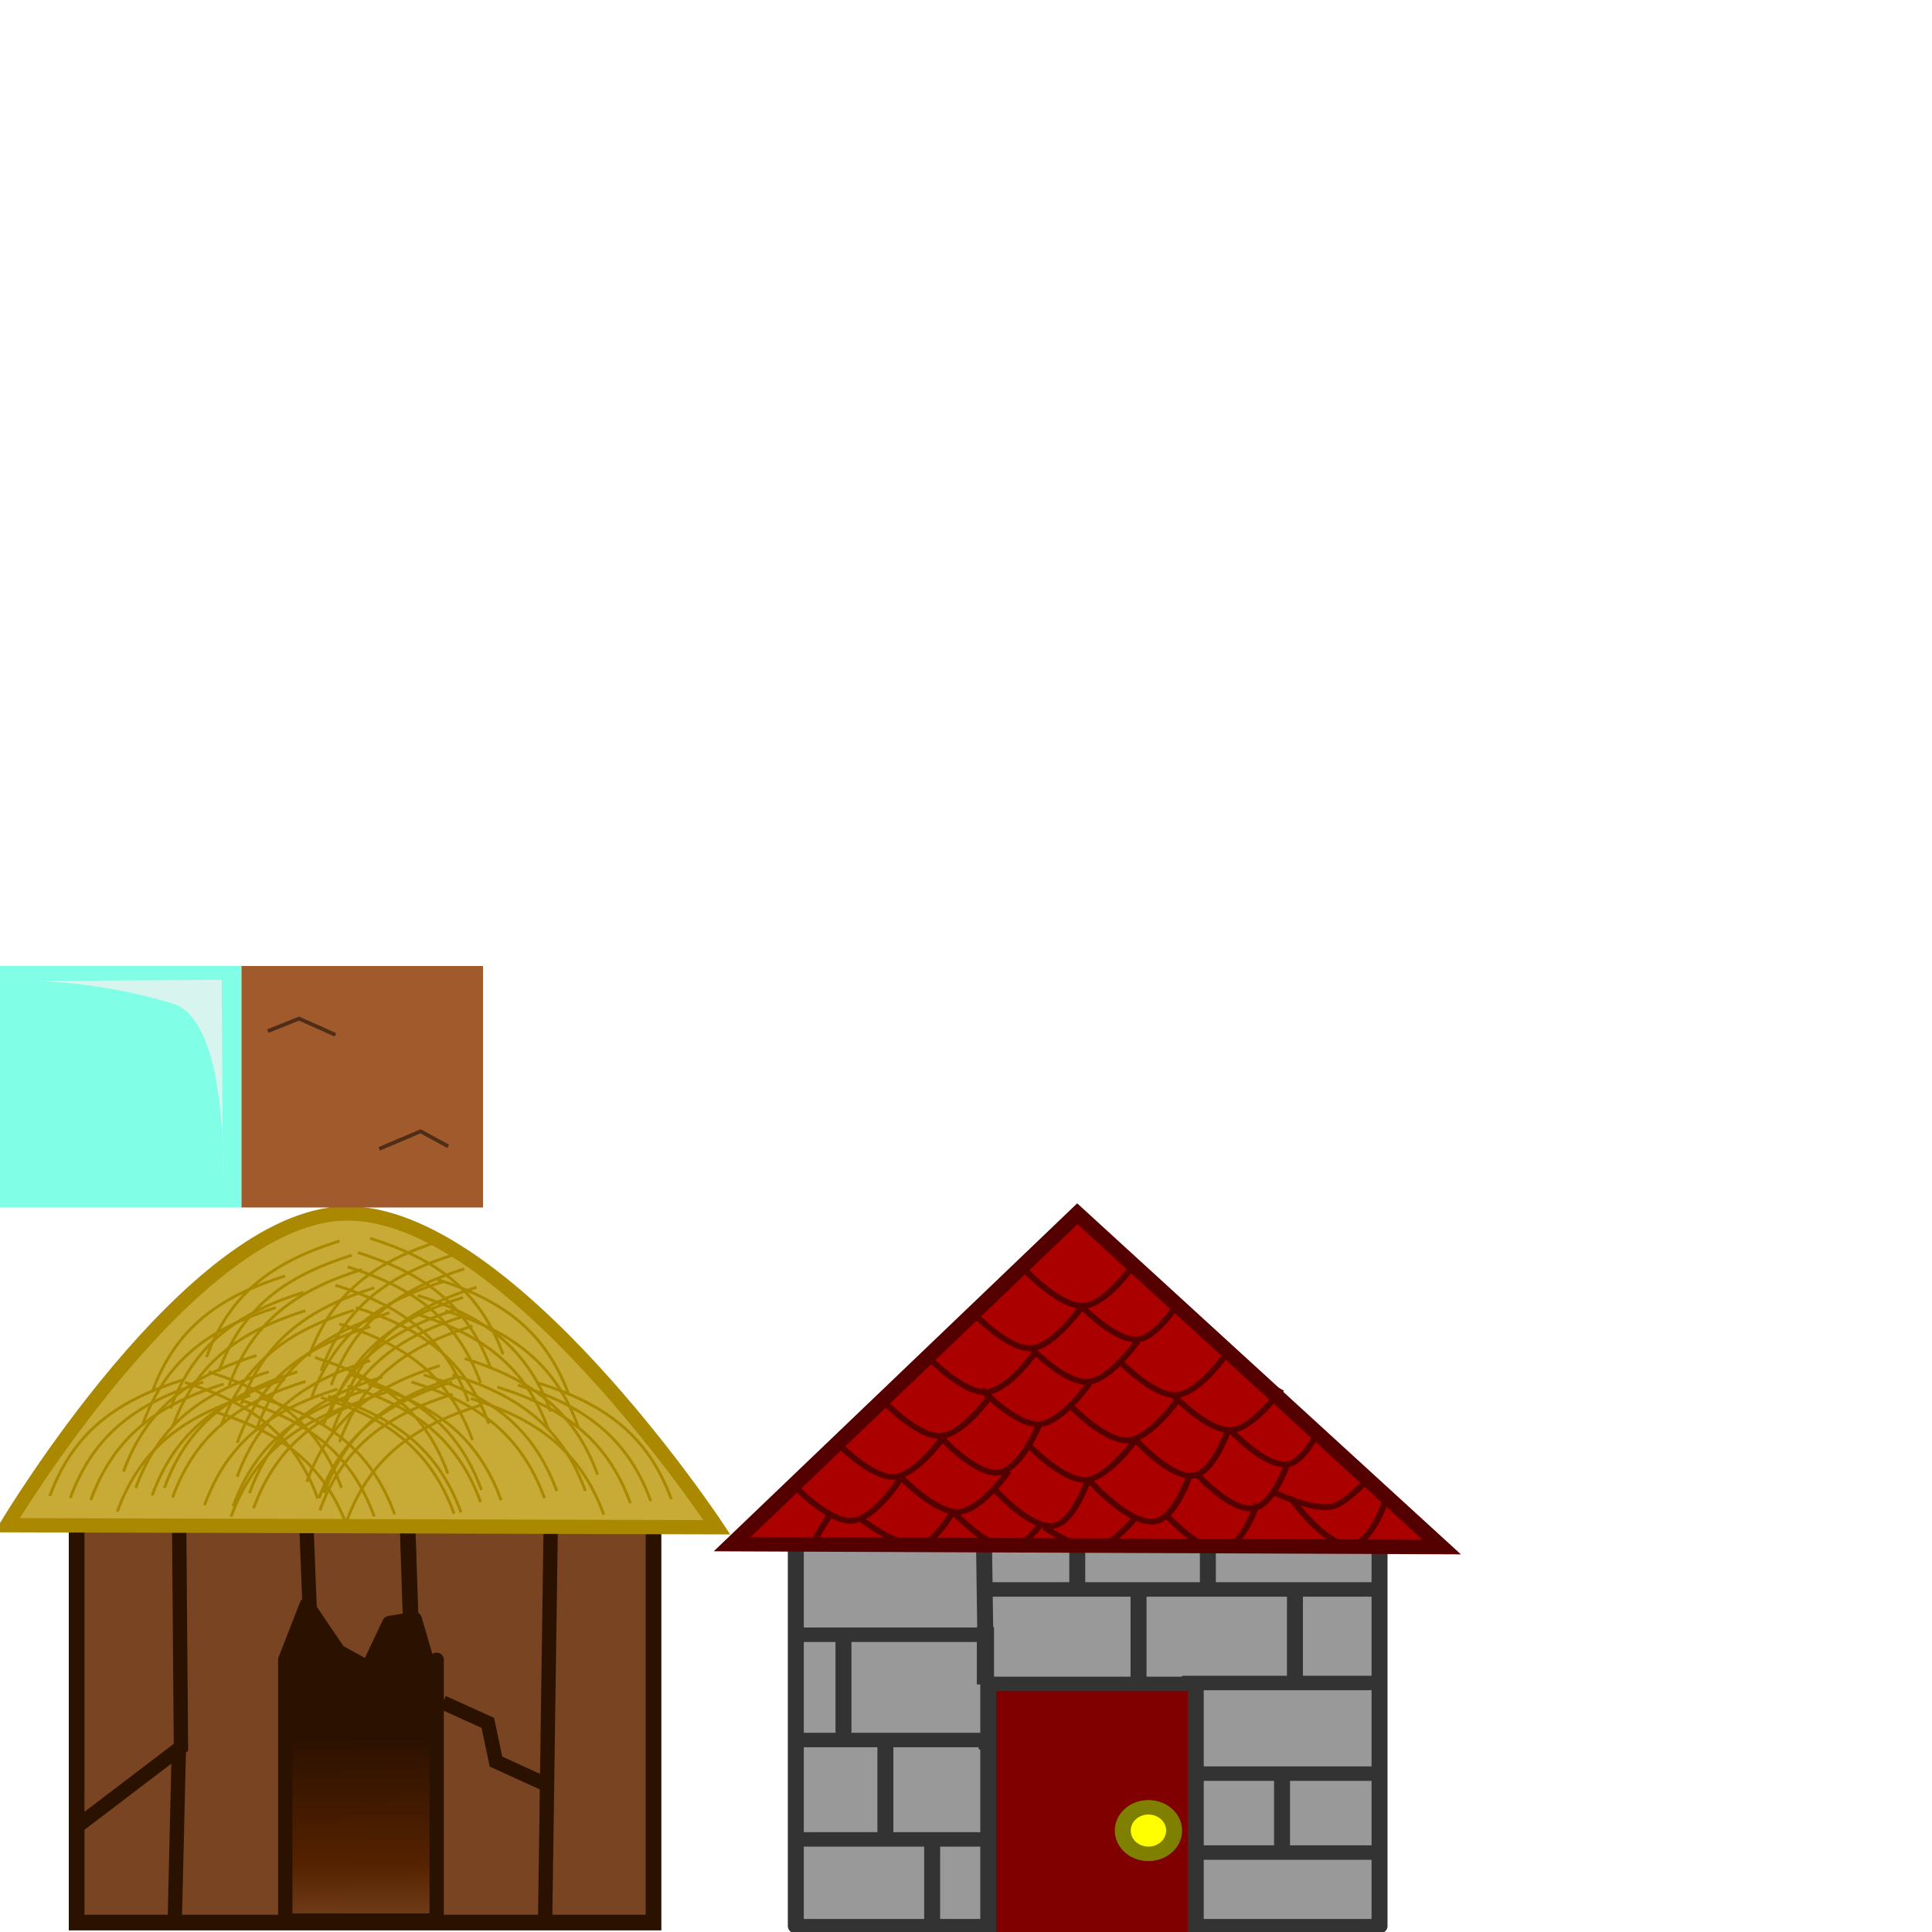 <?xml version="1.0" encoding="UTF-8" standalone="no"?>
<!-- Created with Inkscape (http://www.inkscape.org/) -->

<svg
   xmlns:dc="http://purl.org/dc/elements/1.1/"
   xmlns:cc="http://creativecommons.org/ns#"
   xmlns:rdf="http://www.w3.org/1999/02/22-rdf-syntax-ns#"
   xmlns:svg="http://www.w3.org/2000/svg"
   xmlns="http://www.w3.org/2000/svg"
   xmlns:xlink="http://www.w3.org/1999/xlink"
   xmlns:sodipodi="http://sodipodi.sourceforge.net/DTD/sodipodi-0.dtd"
   xmlns:inkscape="http://www.inkscape.org/namespaces/inkscape"
   width="512"
   height="512"
   id="svg2"
   version="1.1"
   inkscape:version="0.91 r13725"
   sodipodi:docname="WoodlandsBuildings.svg"
   inkscape:export-filename="C:\Users\David\Desktop\Mycoventure\Mycoventure\android\assets\WoodlandsBuildings.png"
   inkscape:export-xdpi="90"
   inkscape:export-ydpi="90">
  <defs
     id="defs4">
    <linearGradient
       inkscape:collect="always"
       id="linearGradient3757">
      <stop
         style="stop-color:#784421;stop-opacity:1;"
         offset="0"
         id="stop3759" />
      <stop
         id="stop3765"
         offset="0.351"
         style="stop-color:#552200;stop-opacity:1" />
      <stop
         style="stop-color:#2b1100;stop-opacity:1"
         offset="1"
         id="stop3761" />
    </linearGradient>
    <linearGradient
       inkscape:collect="always"
       xlink:href="#linearGradient3757"
       id="linearGradient4393"
       gradientUnits="userSpaceOnUse"
       gradientTransform="translate(37.143,539.648)"
       x1="156.429"
       y1="501.286"
       x2="155.714"
       y2="432.714" />
  </defs>
  <sodipodi:namedview
     id="base"
     pagecolor="#ffffff"
     bordercolor="#666666"
     borderopacity="1.0"
     inkscape:pageopacity="0.0"
     inkscape:pageshadow="2"
     inkscape:zoom="0.7533203"
     inkscape:cx="-183.13805"
     inkscape:cy="216.77596"
     inkscape:document-units="px"
     inkscape:current-layer="layer1"
     showgrid="false"
     inkscape:window-width="1366"
     inkscape:window-height="705"
     inkscape:window-x="-8"
     inkscape:window-y="-8"
     inkscape:window-maximized="1" />
  <g
     inkscape:label="Layer 1"
     inkscape:groupmode="layer"
     id="layer1"
     transform="translate(0,-540.362)">
    <g
       id="g4313"
       transform="matrix(0.759,0,0,0.756,-51.802,265.615)">
      <rect
         y="885.774"
         x="95"
         height="151.588"
         width="201.429"
         id="rect2985"
         style="fill:#784421;fill-opacity:1;stroke:#2b1100;stroke-width:5.475;stroke-miterlimit:4;stroke-dasharray:none" />
      <path
         sodipodi:nodetypes="ccccccccccc"
         inkscape:connector-curvature="0"
         id="rect3755"
         d="m 167.857,945.219 7.5,-19.286 11.071,16.429 10.357,5.714 7.411,-15.714 8.839,-1.429 4.554,15.714 3.125,-1.429 0,91.429 -52.857,0 z"
         style="fill:url(#linearGradient4393);fill-opacity:1;stroke:#2b1100;stroke-width:5;stroke-linecap:square;stroke-linejoin:round;stroke-miterlimit:4;stroke-opacity:1" />
      <path
         inkscape:connector-curvature="0"
         id="path3770"
         d="m 174.857,888.648 1.429,36.429"
         style="fill:none;stroke:#2b1100;stroke-width:5;stroke-linecap:square;stroke-linejoin:miter;stroke-miterlimit:4;stroke-opacity:1;stroke-dasharray:none" />
      <path
         inkscape:connector-curvature="0"
         id="path3770-1"
         d="m 210.143,885.791 1.429,43.214"
         style="fill:none;stroke:#2b1100;stroke-width:5.446;stroke-linecap:square;stroke-linejoin:miter;stroke-miterlimit:4;stroke-opacity:1;stroke-dasharray:none" />
      <path
         inkscape:connector-curvature="0"
         id="path3790"
         d="M 130.714,886.648 131.429,975.934 95,1003.791"
         style="fill:none;stroke:#2b1100;stroke-width:5;stroke-linecap:butt;stroke-linejoin:miter;stroke-miterlimit:4;stroke-opacity:1;stroke-dasharray:none" />
      <path
         inkscape:connector-curvature="0"
         id="path3792"
         d="m 130.714,975.934 -1.429,60"
         style="fill:none;stroke:#2b1100;stroke-width:5;stroke-linecap:butt;stroke-linejoin:miter;stroke-miterlimit:4;stroke-opacity:1;stroke-dasharray:none" />
      <path
         inkscape:connector-curvature="0"
         id="path3794"
         d="m 260.714,885.934 -2.143,151.429 0,0 0,0"
         style="fill:none;stroke:#2b1100;stroke-width:5;stroke-linecap:butt;stroke-linejoin:miter;stroke-miterlimit:4;stroke-opacity:1;stroke-dasharray:none" />
      <path
         inkscape:connector-curvature="0"
         id="path3796"
         d="m 222.857,960.219 15.714,7.143 2.857,13.571 17.143,7.857"
         style="fill:none;stroke:#2b1100;stroke-width:5;stroke-linecap:butt;stroke-linejoin:miter;stroke-miterlimit:4;stroke-opacity:1;stroke-dasharray:none" />
      <path
         sodipodi:nodetypes="acca"
         inkscape:connector-curvature="0"
         id="path3810"
         d="M 188.571,788.791 C 135.009,790.007 70.714,898.076 70.714,898.076 l 247.857,0.714 c 0,0 -73.25,-111.289 -130,-110 z"
         style="fill:#c8ab37;fill-opacity:1;stroke:#aa8800;stroke-width:5;stroke-linecap:butt;stroke-linejoin:miter;stroke-miterlimit:4;stroke-opacity:1;stroke-dasharray:none" />
      <path
         sodipodi:nodetypes="cc"
         inkscape:connector-curvature="0"
         id="path3820"
         d="m 164.571,821.791 c -22.619,7.143 -38.095,17.857 -46.429,40.714"
         style="fill:none;stroke:#aa8800;stroke-width:1px;stroke-linecap:butt;stroke-linejoin:miter;stroke-opacity:1" />
      <path
         sodipodi:nodetypes="cc"
         inkscape:connector-curvature="0"
         id="path3820-0"
         d="m 167.786,810.719 c -22.619,7.143 -38.095,17.857 -46.429,40.714"
         style="fill:none;stroke:#aa8800;stroke-width:1px;stroke-linecap:butt;stroke-linejoin:miter;stroke-opacity:1" />
      <path
         sodipodi:nodetypes="cc"
         inkscape:connector-curvature="0"
         id="path3820-9"
         d="m 174.214,816.434 c -22.619,7.143 -38.095,17.857 -46.429,40.714"
         style="fill:none;stroke:#aa8800;stroke-width:1px;stroke-linecap:butt;stroke-linejoin:miter;stroke-opacity:1" />
      <path
         sodipodi:nodetypes="cc"
         inkscape:connector-curvature="0"
         id="path3820-4"
         d="m 157.786,838.576 c -22.619,7.143 -38.095,17.857 -46.429,40.714"
         style="fill:none;stroke:#aa8800;stroke-width:1px;stroke-linecap:butt;stroke-linejoin:miter;stroke-opacity:1" />
      <path
         sodipodi:nodetypes="cc"
         inkscape:connector-curvature="0"
         id="path3820-8"
         d="m 132.071,847.148 c -22.619,7.143 -38.095,17.857 -46.429,40.714"
         style="fill:none;stroke:#aa8800;stroke-width:1px;stroke-linecap:butt;stroke-linejoin:miter;stroke-opacity:1" />
      <path
         sodipodi:nodetypes="cc"
         inkscape:connector-curvature="0"
         id="path3820-2"
         d="m 139.214,847.862 c -22.619,7.143 -38.095,17.857 -46.429,40.714"
         style="fill:none;stroke:#aa8800;stroke-width:1px;stroke-linecap:butt;stroke-linejoin:miter;stroke-opacity:1" />
      <path
         sodipodi:nodetypes="cc"
         inkscape:connector-curvature="0"
         id="path3820-5"
         d="m 146.357,848.576 c -22.619,7.143 -38.095,17.857 -46.429,40.714"
         style="fill:none;stroke:#aa8800;stroke-width:1px;stroke-linecap:butt;stroke-linejoin:miter;stroke-opacity:1" />
      <path
         sodipodi:nodetypes="cc"
         inkscape:connector-curvature="0"
         id="path3820-1"
         d="m 155.643,852.576 c -22.619,7.143 -38.095,17.857 -46.429,40.714"
         style="fill:none;stroke:#aa8800;stroke-width:1px;stroke-linecap:butt;stroke-linejoin:miter;stroke-opacity:1" />
      <path
         sodipodi:nodetypes="cc"
         inkscape:connector-curvature="0"
         id="path3820-11"
         d="m 162.071,844.291 c -22.619,7.143 -38.095,17.857 -46.429,40.714"
         style="fill:none;stroke:#aa8800;stroke-width:1px;stroke-linecap:butt;stroke-linejoin:miter;stroke-opacity:1" />
      <path
         sodipodi:nodetypes="cc"
         inkscape:connector-curvature="0"
         id="path3820-52"
         d="M 174.929,822.862 C 152.31,830.005 136.833,840.719 128.5,863.576"
         style="fill:none;stroke:#aa8800;stroke-width:1px;stroke-linecap:butt;stroke-linejoin:miter;stroke-opacity:1" />
      <path
         sodipodi:nodetypes="cc"
         inkscape:connector-curvature="0"
         id="path3820-7"
         d="m 191.786,822.719 c -22.619,7.143 -38.095,17.857 -46.429,40.714"
         style="fill:none;stroke:#aa8800;stroke-width:1px;stroke-linecap:butt;stroke-linejoin:miter;stroke-opacity:1" />
      <path
         sodipodi:nodetypes="cc"
         inkscape:connector-curvature="0"
         id="path3820-23"
         d="m 186.786,798.434 c -22.619,7.143 -38.095,17.857 -46.429,40.714"
         style="fill:none;stroke:#aa8800;stroke-width:1px;stroke-linecap:butt;stroke-linejoin:miter;stroke-opacity:1" />
      <path
         sodipodi:nodetypes="cc"
         inkscape:connector-curvature="0"
         id="path3820-22"
         d="m 191.071,803.434 c -22.619,7.143 -38.095,17.857 -46.429,40.714"
         style="fill:none;stroke:#aa8800;stroke-width:1px;stroke-linecap:butt;stroke-linejoin:miter;stroke-opacity:1" />
      <path
         sodipodi:nodetypes="cc"
         inkscape:connector-curvature="0"
         id="path3820-16"
         d="m 194.643,808.434 c -22.619,7.143 -38.095,17.857 -46.429,40.714"
         style="fill:none;stroke:#aa8800;stroke-width:1px;stroke-linecap:butt;stroke-linejoin:miter;stroke-opacity:1" />
      <path
         sodipodi:nodetypes="cc"
         inkscape:connector-curvature="0"
         id="path3820-85"
         d="M 198.929,814.862 C 176.31,822.005 160.833,832.719 152.5,855.576"
         style="fill:none;stroke:#aa8800;stroke-width:1px;stroke-linecap:butt;stroke-linejoin:miter;stroke-opacity:1" />
      <path
         sodipodi:nodetypes="cc"
         inkscape:connector-curvature="0"
         id="path3820-76"
         d="m 197.5,828.434 c -22.619,7.143 -38.095,17.857 -46.429,40.714"
         style="fill:none;stroke:#aa8800;stroke-width:1px;stroke-linecap:butt;stroke-linejoin:miter;stroke-opacity:1" />
      <path
         sodipodi:nodetypes="cc"
         inkscape:connector-curvature="0"
         id="path3820-18"
         d="m 172.071,844.291 c -22.619,7.143 -38.095,17.857 -46.429,40.714"
         style="fill:none;stroke:#aa8800;stroke-width:1px;stroke-linecap:butt;stroke-linejoin:miter;stroke-opacity:1" />
      <path
         sodipodi:nodetypes="cc"
         inkscape:connector-curvature="0"
         id="path3820-92"
         d="m 223.714,822.862 c 22.619,7.143 38.095,17.857 46.429,40.714"
         style="fill:none;stroke:#aa8800;stroke-width:1px;stroke-linecap:butt;stroke-linejoin:miter;stroke-opacity:1" />
      <path
         sodipodi:nodetypes="cc"
         inkscape:connector-curvature="0"
         id="path3820-0-7"
         d="m 220.5,811.791 c 22.619,7.143 38.095,17.857 46.429,40.714"
         style="fill:none;stroke:#aa8800;stroke-width:1px;stroke-linecap:butt;stroke-linejoin:miter;stroke-opacity:1" />
      <path
         sodipodi:nodetypes="cc"
         inkscape:connector-curvature="0"
         id="path3820-9-9"
         d="m 214.071,817.505 c 22.619,7.143 38.095,17.857 46.429,40.714"
         style="fill:none;stroke:#aa8800;stroke-width:1px;stroke-linecap:butt;stroke-linejoin:miter;stroke-opacity:1" />
      <path
         sodipodi:nodetypes="cc"
         inkscape:connector-curvature="0"
         id="path3820-4-5"
         d="m 230.5,839.648 c 22.619,7.143 38.095,17.857 46.429,40.714"
         style="fill:none;stroke:#aa8800;stroke-width:1px;stroke-linecap:butt;stroke-linejoin:miter;stroke-opacity:1" />
      <path
         sodipodi:nodetypes="cc"
         inkscape:connector-curvature="0"
         id="path3820-8-4"
         d="m 256.214,848.219 c 22.619,7.143 38.095,17.857 46.429,40.714"
         style="fill:none;stroke:#aa8800;stroke-width:1px;stroke-linecap:butt;stroke-linejoin:miter;stroke-opacity:1" />
      <path
         sodipodi:nodetypes="cc"
         inkscape:connector-curvature="0"
         id="path3820-2-3"
         d="m 249.071,848.934 c 22.619,7.143 38.095,17.857 46.429,40.714"
         style="fill:none;stroke:#aa8800;stroke-width:1px;stroke-linecap:butt;stroke-linejoin:miter;stroke-opacity:1" />
      <path
         sodipodi:nodetypes="cc"
         inkscape:connector-curvature="0"
         id="path3820-5-1"
         d="m 241.929,849.648 c 22.619,7.143 38.095,17.857 46.429,40.714"
         style="fill:none;stroke:#aa8800;stroke-width:1px;stroke-linecap:butt;stroke-linejoin:miter;stroke-opacity:1" />
      <path
         sodipodi:nodetypes="cc"
         inkscape:connector-curvature="0"
         id="path3820-1-2"
         d="m 232.643,853.648 c 22.619,7.143 38.095,17.857 46.429,40.714"
         style="fill:none;stroke:#aa8800;stroke-width:1px;stroke-linecap:butt;stroke-linejoin:miter;stroke-opacity:1" />
      <path
         sodipodi:nodetypes="cc"
         inkscape:connector-curvature="0"
         id="path3820-11-3"
         d="m 226.214,845.362 c 22.619,7.143 38.095,17.857 46.429,40.714"
         style="fill:none;stroke:#aa8800;stroke-width:1px;stroke-linecap:butt;stroke-linejoin:miter;stroke-opacity:1" />
      <path
         sodipodi:nodetypes="cc"
         inkscape:connector-curvature="0"
         id="path3820-52-3"
         d="m 213.357,823.934 c 22.619,7.143 38.095,17.857 46.429,40.714"
         style="fill:none;stroke:#aa8800;stroke-width:1px;stroke-linecap:butt;stroke-linejoin:miter;stroke-opacity:1" />
      <path
         sodipodi:nodetypes="cc"
         inkscape:connector-curvature="0"
         id="path3820-7-4"
         d="m 192.5,821.791 c 22.619,7.143 38.095,17.857 46.429,40.714"
         style="fill:none;stroke:#aa8800;stroke-width:1px;stroke-linecap:butt;stroke-linejoin:miter;stroke-opacity:1" />
      <path
         sodipodi:nodetypes="cc"
         inkscape:connector-curvature="0"
         id="path3820-23-1"
         d="m 197.5,797.505 c 22.619,7.143 38.095,17.857 46.429,40.714"
         style="fill:none;stroke:#aa8800;stroke-width:1px;stroke-linecap:butt;stroke-linejoin:miter;stroke-opacity:1" />
      <path
         sodipodi:nodetypes="cc"
         inkscape:connector-curvature="0"
         id="path3820-22-1"
         d="m 193.214,802.505 c 22.619,7.143 38.095,17.857 46.429,40.714"
         style="fill:none;stroke:#aa8800;stroke-width:1px;stroke-linecap:butt;stroke-linejoin:miter;stroke-opacity:1" />
      <path
         sodipodi:nodetypes="cc"
         inkscape:connector-curvature="0"
         id="path3820-16-3"
         d="m 189.643,807.505 c 22.619,7.143 38.095,17.857 46.429,40.714"
         style="fill:none;stroke:#aa8800;stroke-width:1px;stroke-linecap:butt;stroke-linejoin:miter;stroke-opacity:1" />
      <path
         sodipodi:nodetypes="cc"
         inkscape:connector-curvature="0"
         id="path3820-85-8"
         d="m 185.357,813.934 c 22.619,7.143 38.095,17.857 46.429,40.714"
         style="fill:none;stroke:#aa8800;stroke-width:1px;stroke-linecap:butt;stroke-linejoin:miter;stroke-opacity:1" />
      <path
         sodipodi:nodetypes="cc"
         inkscape:connector-curvature="0"
         id="path3820-76-7"
         d="m 186.786,827.505 c 22.619,7.143 38.095,17.857 46.429,40.714"
         style="fill:none;stroke:#aa8800;stroke-width:1px;stroke-linecap:butt;stroke-linejoin:miter;stroke-opacity:1" />
      <path
         sodipodi:nodetypes="cc"
         inkscape:connector-curvature="0"
         id="path3820-18-4"
         d="m 216.214,845.362 c 22.619,7.143 38.095,17.857 46.429,40.714"
         style="fill:none;stroke:#aa8800;stroke-width:1px;stroke-linecap:butt;stroke-linejoin:miter;stroke-opacity:1" />
      <path
         sodipodi:nodetypes="cc"
         inkscape:connector-curvature="0"
         id="path3820-27"
         d="m 204.286,823.576 c -22.619,7.143 -38.095,17.857 -46.429,40.714"
         style="fill:none;stroke:#aa8800;stroke-width:1px;stroke-linecap:butt;stroke-linejoin:miter;stroke-opacity:1" />
      <path
         sodipodi:nodetypes="cc"
         inkscape:connector-curvature="0"
         id="path3820-0-79"
         d="m 223.5,812.505 c -22.619,7.143 -38.095,17.857 -46.429,40.714"
         style="fill:none;stroke:#aa8800;stroke-width:1px;stroke-linecap:butt;stroke-linejoin:miter;stroke-opacity:1" />
      <path
         sodipodi:nodetypes="cc"
         inkscape:connector-curvature="0"
         id="path3820-9-3"
         d="m 229.929,818.219 c -22.619,7.143 -38.095,17.857 -46.429,40.714"
         style="fill:none;stroke:#aa8800;stroke-width:1px;stroke-linecap:butt;stroke-linejoin:miter;stroke-opacity:1" />
      <path
         sodipodi:nodetypes="cc"
         inkscape:connector-curvature="0"
         id="path3820-4-1"
         d="m 197.5,840.362 c -22.619,7.143 -38.095,17.857 -46.429,40.714"
         style="fill:none;stroke:#aa8800;stroke-width:1px;stroke-linecap:butt;stroke-linejoin:miter;stroke-opacity:1" />
      <path
         sodipodi:nodetypes="cc"
         inkscape:connector-curvature="0"
         id="path3820-8-9"
         d="m 167.786,846.934 c -22.619,7.143 -38.095,17.857 -46.429,40.714"
         style="fill:none;stroke:#aa8800;stroke-width:1px;stroke-linecap:butt;stroke-linejoin:miter;stroke-opacity:1" />
      <path
         sodipodi:nodetypes="cc"
         inkscape:connector-curvature="0"
         id="path3820-2-8"
         d="M 174.929,847.648 C 152.31,854.791 136.833,865.505 128.5,888.362"
         style="fill:none;stroke:#aa8800;stroke-width:1px;stroke-linecap:butt;stroke-linejoin:miter;stroke-opacity:1" />
      <path
         sodipodi:nodetypes="cc"
         inkscape:connector-curvature="0"
         id="path3820-5-6"
         d="m 186.071,850.362 c -22.619,7.143 -38.095,17.857 -46.429,40.714"
         style="fill:none;stroke:#aa8800;stroke-width:1px;stroke-linecap:butt;stroke-linejoin:miter;stroke-opacity:1" />
      <path
         sodipodi:nodetypes="cc"
         inkscape:connector-curvature="0"
         id="path3820-1-5"
         d="m 195.357,854.362 c -22.619,7.143 -38.095,17.857 -46.429,40.714"
         style="fill:none;stroke:#aa8800;stroke-width:1px;stroke-linecap:butt;stroke-linejoin:miter;stroke-opacity:1" />
      <path
         sodipodi:nodetypes="cc"
         inkscape:connector-curvature="0"
         id="path3820-11-0"
         d="m 201.786,846.076 c -22.619,7.143 -38.095,17.857 -46.429,40.714"
         style="fill:none;stroke:#aa8800;stroke-width:1px;stroke-linecap:butt;stroke-linejoin:miter;stroke-opacity:1" />
      <path
         sodipodi:nodetypes="cc"
         inkscape:connector-curvature="0"
         id="path3820-52-2"
         d="m 230.643,824.648 c -22.619,7.143 -38.095,17.857 -46.429,40.714"
         style="fill:none;stroke:#aa8800;stroke-width:1px;stroke-linecap:butt;stroke-linejoin:miter;stroke-opacity:1" />
      <path
         sodipodi:nodetypes="cc"
         inkscape:connector-curvature="0"
         id="path3820-7-8"
         d="m 227.5,822.505 c -22.619,7.143 -38.095,17.857 -46.429,40.714"
         style="fill:none;stroke:#aa8800;stroke-width:1px;stroke-linecap:butt;stroke-linejoin:miter;stroke-opacity:1" />
      <path
         sodipodi:nodetypes="cc"
         inkscape:connector-curvature="0"
         id="path3820-23-6"
         d="m 222.5,798.219 c -22.619,7.143 -38.095,17.857 -46.429,40.714"
         style="fill:none;stroke:#aa8800;stroke-width:1px;stroke-linecap:butt;stroke-linejoin:miter;stroke-opacity:1" />
      <path
         sodipodi:nodetypes="cc"
         inkscape:connector-curvature="0"
         id="path3820-22-0"
         d="m 226.786,803.219 c -22.619,7.143 -38.095,17.857 -46.429,40.714"
         style="fill:none;stroke:#aa8800;stroke-width:1px;stroke-linecap:butt;stroke-linejoin:miter;stroke-opacity:1" />
      <path
         sodipodi:nodetypes="cc"
         inkscape:connector-curvature="0"
         id="path3820-16-2"
         d="m 230.357,808.219 c -22.619,7.143 -38.095,17.857 -46.429,40.714"
         style="fill:none;stroke:#aa8800;stroke-width:1px;stroke-linecap:butt;stroke-linejoin:miter;stroke-opacity:1" />
      <path
         sodipodi:nodetypes="cc"
         inkscape:connector-curvature="0"
         id="path3820-85-4"
         d="m 234.643,814.648 c -22.619,7.143 -38.095,17.857 -46.429,40.714"
         style="fill:none;stroke:#aa8800;stroke-width:1px;stroke-linecap:butt;stroke-linejoin:miter;stroke-opacity:1" />
      <path
         sodipodi:nodetypes="cc"
         inkscape:connector-curvature="0"
         id="path3820-76-8"
         d="m 233.214,828.219 c -22.619,7.143 -38.095,17.857 -46.429,40.714"
         style="fill:none;stroke:#aa8800;stroke-width:1px;stroke-linecap:butt;stroke-linejoin:miter;stroke-opacity:1" />
      <path
         sodipodi:nodetypes="cc"
         inkscape:connector-curvature="0"
         id="path3820-18-6"
         d="m 227.786,846.076 c -22.619,7.143 -38.095,17.857 -46.429,40.714"
         style="fill:none;stroke:#aa8800;stroke-width:1px;stroke-linecap:butt;stroke-linejoin:miter;stroke-opacity:1" />
      <path
         sodipodi:nodetypes="cc"
         inkscape:connector-curvature="0"
         id="path3820-4-5-0"
         d="m 178.214,839.291 c 22.619,7.143 38.095,17.857 46.429,40.714"
         style="fill:none;stroke:#aa8800;stroke-width:1px;stroke-linecap:butt;stroke-linejoin:miter;stroke-opacity:1" />
      <path
         sodipodi:nodetypes="cc"
         inkscape:connector-curvature="0"
         id="path3820-8-4-1"
         d="m 211.929,847.862 c 22.619,7.143 38.095,17.857 46.429,40.714"
         style="fill:none;stroke:#aa8800;stroke-width:1px;stroke-linecap:butt;stroke-linejoin:miter;stroke-opacity:1" />
      <path
         sodipodi:nodetypes="cc"
         inkscape:connector-curvature="0"
         id="path3820-2-3-4"
         d="m 196.786,848.576 c 22.619,7.143 38.095,17.857 46.429,40.714"
         style="fill:none;stroke:#aa8800;stroke-width:1px;stroke-linecap:butt;stroke-linejoin:miter;stroke-opacity:1" />
      <path
         sodipodi:nodetypes="cc"
         inkscape:connector-curvature="0"
         id="path3820-5-1-6"
         d="m 189.643,849.291 c 22.619,7.143 38.095,17.857 46.429,40.714"
         style="fill:none;stroke:#aa8800;stroke-width:1px;stroke-linecap:butt;stroke-linejoin:miter;stroke-opacity:1" />
      <path
         sodipodi:nodetypes="cc"
         inkscape:connector-curvature="0"
         id="path3820-1-2-0"
         d="m 180.357,853.291 c 22.619,7.143 38.095,17.857 46.429,40.714"
         style="fill:none;stroke:#aa8800;stroke-width:1px;stroke-linecap:butt;stroke-linejoin:miter;stroke-opacity:1" />
      <path
         sodipodi:nodetypes="cc"
         inkscape:connector-curvature="0"
         id="path3820-11-3-7"
         d="m 189.929,845.005 c 22.619,7.143 38.095,17.857 46.429,40.714"
         style="fill:none;stroke:#aa8800;stroke-width:1px;stroke-linecap:butt;stroke-linejoin:miter;stroke-opacity:1" />
      <path
         sodipodi:nodetypes="cc"
         inkscape:connector-curvature="0"
         id="path3820-4-5-1"
         d="m 141.071,844.291 c 22.619,7.143 38.095,17.857 46.429,40.714"
         style="fill:none;stroke:#aa8800;stroke-width:1px;stroke-linecap:butt;stroke-linejoin:miter;stroke-opacity:1" />
      <path
         sodipodi:nodetypes="cc"
         inkscape:connector-curvature="0"
         id="path3820-8-4-7"
         d="m 182.786,852.862 c 22.619,7.143 38.095,17.857 46.429,40.714"
         style="fill:none;stroke:#aa8800;stroke-width:1px;stroke-linecap:butt;stroke-linejoin:miter;stroke-opacity:1" />
      <path
         sodipodi:nodetypes="cc"
         inkscape:connector-curvature="0"
         id="path3820-2-3-7"
         d="m 159.643,853.576 c 22.619,7.143 38.095,17.857 46.429,40.714"
         style="fill:none;stroke:#aa8800;stroke-width:1px;stroke-linecap:butt;stroke-linejoin:miter;stroke-opacity:1" />
      <path
         sodipodi:nodetypes="cc"
         inkscape:connector-curvature="0"
         id="path3820-5-1-7"
         d="m 152.5,854.291 c 22.619,7.143 38.095,17.857 46.429,40.714"
         style="fill:none;stroke:#aa8800;stroke-width:1px;stroke-linecap:butt;stroke-linejoin:miter;stroke-opacity:1" />
      <path
         sodipodi:nodetypes="cc"
         inkscape:connector-curvature="0"
         id="path3820-1-2-7"
         d="m 143.214,858.291 c 22.619,7.143 38.095,17.857 46.429,40.714"
         style="fill:none;stroke:#aa8800;stroke-width:1px;stroke-linecap:butt;stroke-linejoin:miter;stroke-opacity:1" />
      <path
         sodipodi:nodetypes="cc"
         inkscape:connector-curvature="0"
         id="path3820-11-3-3"
         d="m 132.786,848.005 c 22.619,7.143 38.095,17.857 46.429,40.714"
         style="fill:none;stroke:#aa8800;stroke-width:1px;stroke-linecap:butt;stroke-linejoin:miter;stroke-opacity:1" />
      <path
         sodipodi:nodetypes="cc"
         inkscape:connector-curvature="0"
         id="path3820-4-5-3"
         d="m 221.786,842.148 c -22.619,7.143 -38.095,17.857 -46.429,40.714"
         style="fill:none;stroke:#aa8800;stroke-width:1px;stroke-linecap:butt;stroke-linejoin:miter;stroke-opacity:1" />
      <path
         sodipodi:nodetypes="cc"
         inkscape:connector-curvature="0"
         id="path3820-8-4-5"
         d="m 196.071,850.719 c -22.619,7.143 -38.095,17.857 -46.429,40.714"
         style="fill:none;stroke:#aa8800;stroke-width:1px;stroke-linecap:butt;stroke-linejoin:miter;stroke-opacity:1" />
      <path
         sodipodi:nodetypes="cc"
         inkscape:connector-curvature="0"
         id="path3820-2-3-9"
         d="m 203.214,851.434 c -22.619,7.143 -38.095,17.857 -46.429,40.714"
         style="fill:none;stroke:#aa8800;stroke-width:1px;stroke-linecap:butt;stroke-linejoin:miter;stroke-opacity:1" />
      <path
         sodipodi:nodetypes="cc"
         inkscape:connector-curvature="0"
         id="path3820-5-1-9"
         d="m 226.357,852.148 c -22.619,7.143 -38.095,17.857 -46.429,40.714"
         style="fill:none;stroke:#aa8800;stroke-width:1px;stroke-linecap:butt;stroke-linejoin:miter;stroke-opacity:1" />
      <path
         sodipodi:nodetypes="cc"
         inkscape:connector-curvature="0"
         id="path3820-1-2-8"
         d="m 235.643,856.148 c -22.619,7.143 -38.095,17.857 -46.429,40.714"
         style="fill:none;stroke:#aa8800;stroke-width:1px;stroke-linecap:butt;stroke-linejoin:miter;stroke-opacity:1" />
      <path
         sodipodi:nodetypes="cc"
         inkscape:connector-curvature="0"
         id="path3820-11-3-1"
         d="m 226.071,847.862 c -22.619,7.143 -38.095,17.857 -46.429,40.714"
         style="fill:none;stroke:#aa8800;stroke-width:1px;stroke-linecap:butt;stroke-linejoin:miter;stroke-opacity:1" />
    </g>
    <g
       id="g4642"
       transform="matrix(0.846,0,0,0.767,30.82,306.662)">
      <rect
         transform="translate(0,540.362)"
         y="290.571"
         x="212.857"
         height="139.286"
         width="182.857"
         id="rect4395"
         style="fill:#999999;fill-opacity:1;stroke:#333333;stroke-width:5;stroke-linecap:square;stroke-linejoin:round;stroke-miterlimit:4;stroke-opacity:1;stroke-dasharray:none" />
      <path
         sodipodi:nodetypes="cccc"
         inkscape:connector-curvature="0"
         id="rect4397"
         d="m 273.143,972.934 0,-86.429 65,0 0,86.429"
         style="fill:#800000;fill-opacity:1;stroke:#333333;stroke-width:5;stroke-linecap:butt;stroke-linejoin:round;stroke-miterlimit:4;stroke-opacity:1" />
      <path
         transform="translate(-4,540.362)"
         d="m 335.357,396.821 a 8.036,8.036 0 0 1 -8.036,8.036 8.036,8.036 0 0 1 -8.036,-8.036 8.036,8.036 0 0 1 8.036,-8.036 8.036,8.036 0 0 1 8.036,8.036 z"
         sodipodi:ry="8.0357141"
         sodipodi:rx="8.0357141"
         sodipodi:cy="396.82144"
         sodipodi:cx="327.32144"
         id="path4401"
         style="fill:#ffff00;fill-opacity:1;stroke:#808000;stroke-width:5;stroke-linecap:butt;stroke-linejoin:round;stroke-miterlimit:4;stroke-opacity:1;stroke-dasharray:none"
         sodipodi:type="arc" />
      <path
         transform="translate(0,540.362)"
         inkscape:connector-curvature="0"
         id="path4405"
         d="m 211.627,399.873 61.114,0"
         style="fill:none;stroke:#333333;stroke-width:5;stroke-linecap:butt;stroke-linejoin:miter;stroke-miterlimit:4;stroke-opacity:1;stroke-dasharray:none" />
      <path
         transform="translate(0,540.362)"
         inkscape:connector-curvature="0"
         id="path4407"
         d="m 212.132,365.528 60.104,0 0,1.515 -0.505,-0.505"
         style="fill:none;stroke:#333333;stroke-width:5;stroke-linecap:butt;stroke-linejoin:miter;stroke-miterlimit:4;stroke-opacity:1;stroke-dasharray:none" />
      <path
         transform="translate(0,540.362)"
         inkscape:connector-curvature="0"
         id="path4409"
         d="m 212.132,329.162 61.114,0"
         style="fill:none;stroke:#333333;stroke-width:5;stroke-linecap:butt;stroke-linejoin:miter;stroke-miterlimit:4;stroke-opacity:1;stroke-dasharray:none" />
      <path
         transform="translate(0,540.362)"
         inkscape:connector-curvature="0"
         id="path4411"
         d="m 240.921,365.023 0,34.85"
         style="fill:none;stroke:#333333;stroke-width:5;stroke-linecap:butt;stroke-linejoin:miter;stroke-miterlimit:4;stroke-opacity:1;stroke-dasharray:none" />
      <path
         transform="translate(0,540.362)"
         inkscape:connector-curvature="0"
         id="path4413"
         d="m 255.569,399.873 0,29.294"
         style="fill:none;stroke:#333333;stroke-width:5;stroke-linecap:butt;stroke-linejoin:miter;stroke-miterlimit:4;stroke-opacity:1;stroke-dasharray:none" />
      <path
         transform="translate(0,540.362)"
         inkscape:connector-curvature="0"
         id="path4415"
         d="m 227.789,329.667 0,35.86"
         style="fill:none;stroke:#333333;stroke-width:5;stroke-linecap:butt;stroke-linejoin:miter;stroke-miterlimit:4;stroke-opacity:1;stroke-dasharray:none" />
      <path
         inkscape:connector-curvature="0"
         id="path4417"
         d="m 272.256,866.836 0,19.861"
         style="fill:none;stroke:#333333;stroke-width:5.377;stroke-linecap:butt;stroke-linejoin:miter;stroke-miterlimit:4;stroke-opacity:1;stroke-dasharray:none" />
      <path
         transform="translate(0,540.362)"
         inkscape:connector-curvature="0"
         id="path4419"
         d="m 271.731,290.777 0.505,40.406"
         style="fill:none;stroke:#333333;stroke-width:5;stroke-linecap:butt;stroke-linejoin:miter;stroke-miterlimit:4;stroke-opacity:1;stroke-dasharray:none" />
      <path
         transform="translate(0,540.362)"
         inkscape:connector-curvature="0"
         id="path4421"
         d="m 271.731,313.505 123.239,0"
         style="fill:none;stroke:#333333;stroke-width:5;stroke-linecap:butt;stroke-linejoin:miter;stroke-miterlimit:4;stroke-opacity:1;stroke-dasharray:none" />
      <path
         transform="translate(0,540.362)"
         inkscape:connector-curvature="0"
         id="path4423"
         d="m 320.218,313.505 0,31.82"
         style="fill:none;stroke:#333333;stroke-width:5;stroke-linecap:butt;stroke-linejoin:miter;stroke-miterlimit:4;stroke-opacity:1;stroke-dasharray:none" />
      <path
         transform="translate(0,540.362)"
         inkscape:connector-curvature="0"
         id="path4425"
         d="m 369.211,313.505 0,31.82"
         style="fill:none;stroke:#333333;stroke-width:5;stroke-linecap:butt;stroke-linejoin:miter;stroke-miterlimit:4;stroke-opacity:1;stroke-dasharray:none" />
      <path
         transform="translate(0,540.362)"
         inkscape:connector-curvature="0"
         id="path4427"
         d="m 341.937,290.272 0,22.728"
         style="fill:none;stroke:#333333;stroke-width:5;stroke-linecap:butt;stroke-linejoin:miter;stroke-miterlimit:4;stroke-opacity:1;stroke-dasharray:none" />
      <path
         transform="translate(0,540.362)"
         inkscape:connector-curvature="0"
         id="path4429"
         d="m 301.025,289.261 0,23.739"
         style="fill:none;stroke:#333333;stroke-width:5;stroke-linecap:butt;stroke-linejoin:miter;stroke-miterlimit:4;stroke-opacity:1;stroke-dasharray:none" />
      <path
         transform="translate(0,540.362)"
         inkscape:connector-curvature="0"
         id="path4431"
         d="m 333.855,345.83 61.114,0"
         style="fill:none;stroke:#333333;stroke-width:5;stroke-linecap:butt;stroke-linejoin:miter;stroke-miterlimit:4;stroke-opacity:1;stroke-dasharray:none" />
      <path
         transform="translate(0,540.362)"
         inkscape:connector-curvature="0"
         id="path4433"
         d="m 337.391,377.145 58.084,0"
         style="fill:none;stroke:#333333;stroke-width:5;stroke-linecap:butt;stroke-linejoin:miter;stroke-miterlimit:4;stroke-opacity:1;stroke-dasharray:none" />
      <path
         transform="translate(0,540.362)"
         inkscape:connector-curvature="0"
         id="path4435"
         d="m 337.896,404.419 58.589,0"
         style="fill:none;stroke:#333333;stroke-width:5;stroke-linecap:butt;stroke-linejoin:miter;stroke-miterlimit:4;stroke-opacity:1;stroke-dasharray:none" />
      <path
         transform="translate(0,540.362)"
         inkscape:connector-curvature="0"
         id="path4437"
         d="m 365.17,377.145 0,27.274"
         style="fill:none;stroke:#333333;stroke-width:5;stroke-linecap:butt;stroke-linejoin:miter;stroke-miterlimit:4;stroke-opacity:1;stroke-dasharray:none" />
      <path
         sodipodi:nodetypes="cccc"
         inkscape:connector-curvature="0"
         id="path4439"
         d="M 301.046,724.063 192.939,838.21 415.173,839.22 z"
         style="fill:#aa0000;stroke:#550000;stroke-width:5;stroke-linecap:butt;stroke-linejoin:miter;stroke-miterlimit:4;stroke-opacity:1;stroke-dasharray:none" />
      <path
         sodipodi:nodetypes="cac"
         transform="translate(0,540.362)"
         inkscape:connector-curvature="0"
         id="path4441"
         d="m 284.863,203.398 c 0,0 10.918,12.655 18.183,12.122 7.014,-0.515 15.657,-14.142 15.657,-14.142"
         style="fill:none;stroke:#550000;stroke-width:2;stroke-linecap:butt;stroke-linejoin:miter;stroke-miterlimit:4;stroke-opacity:1;stroke-dasharray:none" />
      <path
         sodipodi:nodetypes="cac"
         inkscape:connector-curvature="0"
         id="path4441-0"
         d="m 268.448,758.4 c 0,0 10.918,12.655 18.183,12.122 7.014,-0.515 15.657,-14.142 15.657,-14.142"
         style="fill:none;stroke:#550000;stroke-width:2;stroke-linecap:butt;stroke-linejoin:miter;stroke-miterlimit:4;stroke-opacity:1;stroke-dasharray:none" />
      <path
         sodipodi:nodetypes="cac"
         inkscape:connector-curvature="0"
         id="path4441-1"
         d="m 301.783,755.369 c 0,0 10.934,12.84 18.183,12.122 5.923,-0.587 12.627,-12.627 12.627,-12.627"
         style="fill:none;stroke:#550000;stroke-width:2;stroke-linecap:butt;stroke-linejoin:miter;stroke-miterlimit:4;stroke-opacity:1;stroke-dasharray:none" />
      <path
         sodipodi:nodetypes="cac"
         inkscape:connector-curvature="0"
         id="path4441-2"
         d="m 286.126,770.016 c 0,0 10.918,12.655 18.183,12.122 7.014,-0.515 15.657,-14.142 15.657,-14.142"
         style="fill:none;stroke:#550000;stroke-width:2;stroke-linecap:butt;stroke-linejoin:miter;stroke-miterlimit:4;stroke-opacity:1;stroke-dasharray:none" />
      <path
         sodipodi:nodetypes="cac"
         inkscape:connector-curvature="0"
         id="path4441-5"
         d="m 254.306,773.552 c 0,0 10.918,12.655 18.183,12.122 7.014,-0.515 15.657,-14.142 15.657,-14.142"
         style="fill:none;stroke:#550000;stroke-width:2;stroke-linecap:butt;stroke-linejoin:miter;stroke-miterlimit:4;stroke-opacity:1;stroke-dasharray:none" />
      <path
         sodipodi:nodetypes="cac"
         inkscape:connector-curvature="0"
         id="path4441-09"
         d="m 313.905,774.562 c 0,0 10.918,12.655 18.183,12.122 7.014,-0.515 15.657,-14.142 15.657,-14.142"
         style="fill:none;stroke:#550000;stroke-width:2;stroke-linecap:butt;stroke-linejoin:miter;stroke-miterlimit:4;stroke-opacity:1;stroke-dasharray:none" />
      <path
         sodipodi:nodetypes="cac"
         inkscape:connector-curvature="0"
         id="path4441-4"
         d="m 331.077,786.684 c 0,0 10.918,12.655 18.183,12.122 7.014,-0.515 15.657,-14.142 15.657,-14.142"
         style="fill:none;stroke:#550000;stroke-width:2;stroke-linecap:butt;stroke-linejoin:miter;stroke-miterlimit:4;stroke-opacity:1;stroke-dasharray:none" />
      <path
         sodipodi:nodetypes="cac"
         inkscape:connector-curvature="0"
         id="path4441-7"
         d="m 270.973,784.664 c 0,0 10.918,12.655 18.183,12.122 7.014,-0.515 15.657,-14.142 15.657,-14.142"
         style="fill:none;stroke:#550000;stroke-width:2;stroke-linecap:butt;stroke-linejoin:miter;stroke-miterlimit:4;stroke-opacity:1;stroke-dasharray:none" />
      <path
         sodipodi:nodetypes="cac"
         inkscape:connector-curvature="0"
         id="path4441-8"
         d="m 298.753,790.219 c 0,0 10.918,12.655 18.183,12.122 7.014,-0.515 15.657,-14.142 15.657,-14.142"
         style="fill:none;stroke:#550000;stroke-width:2;stroke-linecap:butt;stroke-linejoin:miter;stroke-miterlimit:4;stroke-opacity:1;stroke-dasharray:none" />
      <path
         sodipodi:nodetypes="cac"
         inkscape:connector-curvature="0"
         id="path4441-3"
         d="m 240.164,788.704 c 0,0 10.918,12.655 18.183,12.122 7.014,-0.515 15.657,-14.142 15.657,-14.142"
         style="fill:none;stroke:#550000;stroke-width:2;stroke-linecap:butt;stroke-linejoin:miter;stroke-miterlimit:4;stroke-opacity:1;stroke-dasharray:none" />
      <path
         sodipodi:nodetypes="cac"
         inkscape:connector-curvature="0"
         id="path4441-51"
         d="m 225.517,802.846 c 0,0 10.918,12.655 18.183,12.122 7.014,-0.515 15.657,-14.142 15.657,-14.142"
         style="fill:none;stroke:#550000;stroke-width:2;stroke-linecap:butt;stroke-linejoin:miter;stroke-miterlimit:4;stroke-opacity:1;stroke-dasharray:none" />
      <path
         sodipodi:nodetypes="cac"
         inkscape:connector-curvature="0"
         id="path4441-20"
         d="m 211.88,817.494 c 0,0 11.198,13.281 18.688,12.627 6.998,-0.611 15.152,-14.647 15.152,-14.647"
         style="fill:none;stroke:#550000;stroke-width:2;stroke-linecap:butt;stroke-linejoin:miter;stroke-miterlimit:4;stroke-opacity:1;stroke-dasharray:none" />
      <path
         sodipodi:nodetypes="cac"
         inkscape:connector-curvature="0"
         id="path4441-16"
         d="m 258.347,801.331 c 0,0 11,13.334 18.183,12.122 6.873,-1.16 12.627,-16.668 12.627,-16.668"
         style="fill:none;stroke:#550000;stroke-width:2;stroke-linecap:butt;stroke-linejoin:miter;stroke-miterlimit:4;stroke-opacity:1;stroke-dasharray:none" />
      <path
         sodipodi:nodetypes="cac"
         inkscape:connector-curvature="0"
         id="path4441-40"
         d="m 245.72,814.968 c 0,0 10.918,12.655 18.183,12.122 7.014,-0.515 15.657,-14.142 15.657,-14.142"
         style="fill:none;stroke:#550000;stroke-width:2;stroke-linecap:butt;stroke-linejoin:miter;stroke-miterlimit:4;stroke-opacity:1;stroke-dasharray:none" />
      <path
         sodipodi:nodetypes="cac"
         inkscape:connector-curvature="0"
         id="path4441-6"
         d="m 285.621,803.856 c 0,0 10.918,12.655 18.183,12.122 7.014,-0.515 15.657,-14.142 15.657,-14.142"
         style="fill:none;stroke:#550000;stroke-width:2;stroke-linecap:butt;stroke-linejoin:miter;stroke-miterlimit:4;stroke-opacity:1;stroke-dasharray:none" />
      <path
         sodipodi:nodetypes="cac"
         inkscape:connector-curvature="0"
         id="path4441-18"
         d="m 319.461,802.341 c 0,0 11.035,13.524 18.183,12.122 6.186,-1.213 10.607,-15.657 10.607,-15.657"
         style="fill:none;stroke:#550000;stroke-width:2;stroke-linecap:butt;stroke-linejoin:miter;stroke-miterlimit:4;stroke-opacity:1;stroke-dasharray:none" />
      <path
         sodipodi:nodetypes="cac"
         inkscape:connector-curvature="0"
         id="path4441-18-9"
         d="m 348.755,798.51 c 0,0 10.985,13.239 18.183,12.122 5.326,-0.827 10.102,-12.627 10.102,-12.627"
         style="fill:none;stroke:#550000;stroke-width:2;stroke-linecap:butt;stroke-linejoin:miter;stroke-miterlimit:4;stroke-opacity:1;stroke-dasharray:none" />
      <path
         sodipodi:nodetypes="cac"
         inkscape:connector-curvature="0"
         id="path4441-18-8"
         d="m 338.149,813.663 c 0,0 11.035,13.524 18.183,12.122 6.186,-1.213 10.607,-15.657 10.607,-15.657"
         style="fill:none;stroke:#550000;stroke-width:2;stroke-linecap:butt;stroke-linejoin:miter;stroke-miterlimit:4;stroke-opacity:1;stroke-dasharray:none" />
      <path
         sodipodi:nodetypes="cac"
         inkscape:connector-curvature="0"
         id="path4441-18-4"
         d="m 362.392,820.229 c 0,0 12.024,6.33 18.183,5.051 4.454,-0.925 10.607,-8.586 10.607,-8.586"
         style="fill:none;stroke:#550000;stroke-width:2;stroke-linecap:butt;stroke-linejoin:miter;stroke-miterlimit:4;stroke-opacity:1;stroke-dasharray:none" />
      <path
         sodipodi:nodetypes="cac"
         inkscape:connector-curvature="0"
         id="path4441-18-1"
         d="m 304.814,816.188 c 0,0 12.497,15.705 20.708,14.142 6.193,-1.179 10.607,-15.657 10.607,-15.657"
         style="fill:none;stroke:#550000;stroke-width:2;stroke-linecap:butt;stroke-linejoin:miter;stroke-miterlimit:4;stroke-opacity:1;stroke-dasharray:none" />
      <path
         sodipodi:nodetypes="cac"
         inkscape:connector-curvature="0"
         id="path4441-18-43"
         d="m 275.519,819.724 c 0,0 11.035,13.524 18.183,12.122 6.186,-1.213 10.607,-15.657 10.607,-15.657"
         style="fill:none;stroke:#550000;stroke-width:2;stroke-linecap:butt;stroke-linejoin:miter;stroke-miterlimit:4;stroke-opacity:1;stroke-dasharray:none" />
      <path
         sodipodi:nodetypes="cac"
         inkscape:connector-curvature="0"
         id="path4441-18-98"
         d="m 233.598,829.825 c 0,0 11.621,9.953 18.183,8.586 5.256,-1.095 10.607,-12.122 10.607,-12.122"
         style="fill:none;stroke:#550000;stroke-width:2;stroke-linecap:butt;stroke-linejoin:miter;stroke-miterlimit:4;stroke-opacity:1;stroke-dasharray:none" />
      <path
         sodipodi:nodetypes="cac"
         inkscape:connector-curvature="0"
         id="path4441-18-80"
         d="m 262.387,827.3 c 0,0 10.542,12.475 17.678,12.122 4.177,-0.207 9.596,-8.081 9.596,-8.081"
         style="fill:none;stroke:#550000;stroke-width:2;stroke-linecap:butt;stroke-linejoin:miter;stroke-miterlimit:4;stroke-opacity:1;stroke-dasharray:none" />
      <path
         sodipodi:nodetypes="cac"
         inkscape:connector-curvature="0"
         id="path4441-18-87"
         d="m 290.671,832.35 c 0,0 10.342,7.91 16.162,7.071 5.441,-0.784 12.627,-10.607 12.627,-10.607"
         style="fill:none;stroke:#550000;stroke-width:2;stroke-linecap:butt;stroke-linejoin:miter;stroke-miterlimit:4;stroke-opacity:1;stroke-dasharray:none" />
      <path
         sodipodi:nodetypes="cac"
         inkscape:connector-curvature="0"
         id="path4441-18-7"
         d="m 328.552,827.805 c 0,0 11.035,13.524 18.183,12.122 6.186,-1.213 10.607,-15.657 10.607,-15.657"
         style="fill:none;stroke:#550000;stroke-width:2;stroke-linecap:butt;stroke-linejoin:miter;stroke-miterlimit:4;stroke-opacity:1;stroke-dasharray:none" />
      <path
         sodipodi:nodetypes="cac"
         inkscape:connector-curvature="0"
         id="path4441-18-83"
         d="m 367.948,822.249 c 0,0 10.908,17.311 19.193,16.162 6.244,-0.866 10.607,-15.657 10.607,-15.657"
         style="fill:none;stroke:#550000;stroke-width:2;stroke-linecap:butt;stroke-linejoin:miter;stroke-miterlimit:4;stroke-opacity:1;stroke-dasharray:none" />
      <path
         transform="translate(0,540.362)"
         inkscape:connector-curvature="0"
         id="path4640"
         d="m 223.749,287.241 -5.556,10.102"
         style="fill:none;stroke:#550000;stroke-width:2;stroke-linecap:butt;stroke-linejoin:miter;stroke-miterlimit:4;stroke-opacity:1;stroke-dasharray:none" />
    </g>
    <g
       id="g4292">
      <rect
         y="796.362"
         x="-2.5732422e-006"
         height="64"
         width="64"
         id="rect4266"
         style="opacity:1;fill:#80ffe6;stroke:none" />
      <path
         sodipodi:nodetypes="cccsc"
         inkscape:connector-curvature="0"
         id="path4268"
         d="m 5.642,800.345 53.098,-0.332 0.332,52.103 c 0,0 1.418,-41.332 -13.275,-45.797 -22.026,-6.694 -40.156,-5.974 -40.156,-5.974 z"
         style="fill:#d7f4ee;fill-rule:evenodd;stroke:none;stroke-width:1px;stroke-linecap:butt;stroke-linejoin:miter;stroke-opacity:1" />
    </g>
    <rect
       style="opacity:1;fill:#a05a2c;stroke:none"
       id="rect4274"
       width="64"
       height="64"
       x="64"
       y="796.362" />
    <path
       style="fill:none;fill-rule:evenodd;stroke:#502d16;stroke-width:1px;stroke-linecap:butt;stroke-linejoin:miter;stroke-opacity:1"
       d="m 70.969,813.619 8.297,-3.319 9.624,4.314"
       id="path4276"
       inkscape:connector-curvature="0" />
    <path
       style="fill:none;fill-rule:evenodd;stroke:#502d16;stroke-width:1px;stroke-linecap:butt;stroke-linejoin:miter;stroke-opacity:1"
       d="m 100.505,844.814 10.952,-4.646 7.301,3.982"
       id="path4278"
       inkscape:connector-curvature="0" />
  </g>
</svg>
